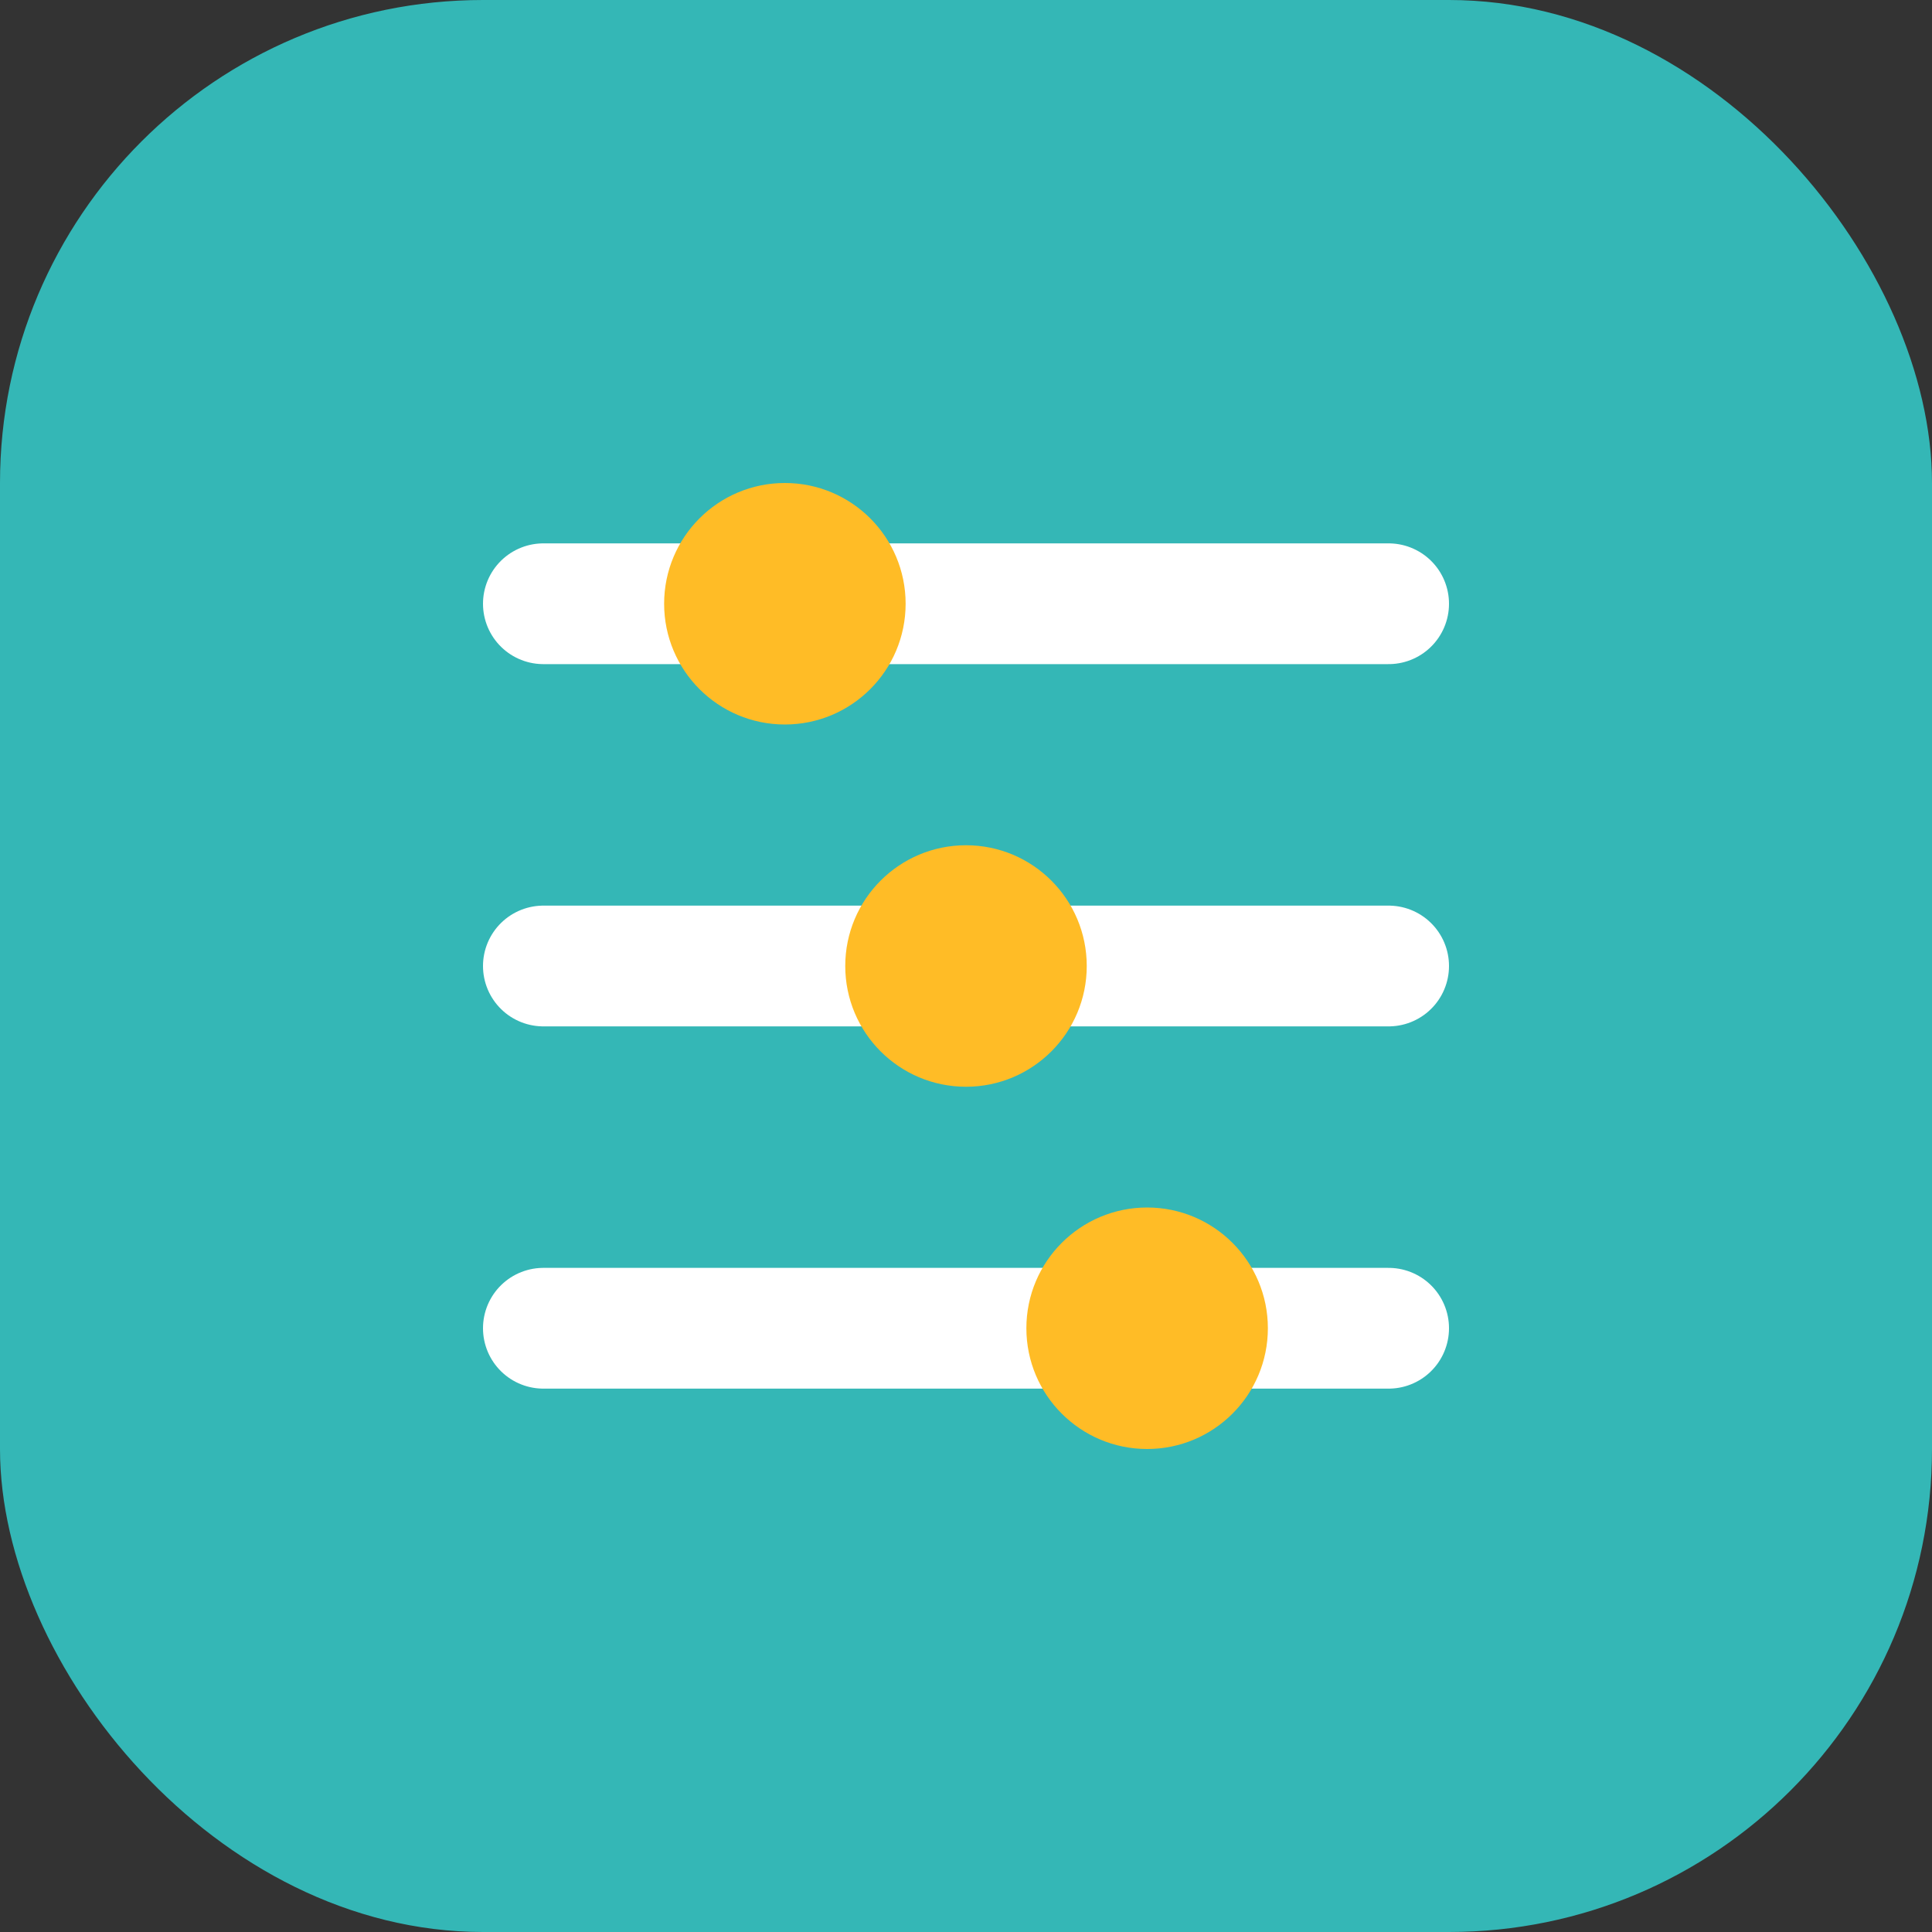<svg xmlns="http://www.w3.org/2000/svg" width="64" height="64" viewBox="0 0 64 64" fill="none">
  <rect x="0" y="0" width="64" height="64" fill="#333333" stroke="none"/>
  <rect width="64" height="64" rx="16" fill="#34B7B6"/>
  <path d="M18 20H46" stroke="white" stroke-width="4" stroke-linecap="round"/>
  <path d="M18 32H46" stroke="white" stroke-width="4" stroke-linecap="round"/>
  <path d="M18 44H46" stroke="white" stroke-width="4" stroke-linecap="round"/>
  <circle cx="26" cy="20" r="4" fill="#FFBC26"/>
  <circle cx="32" cy="32" r="4" fill="#FFBC26"/>
  <circle cx="38" cy="44" r="4" fill="#FFBC26"/>
</svg>
